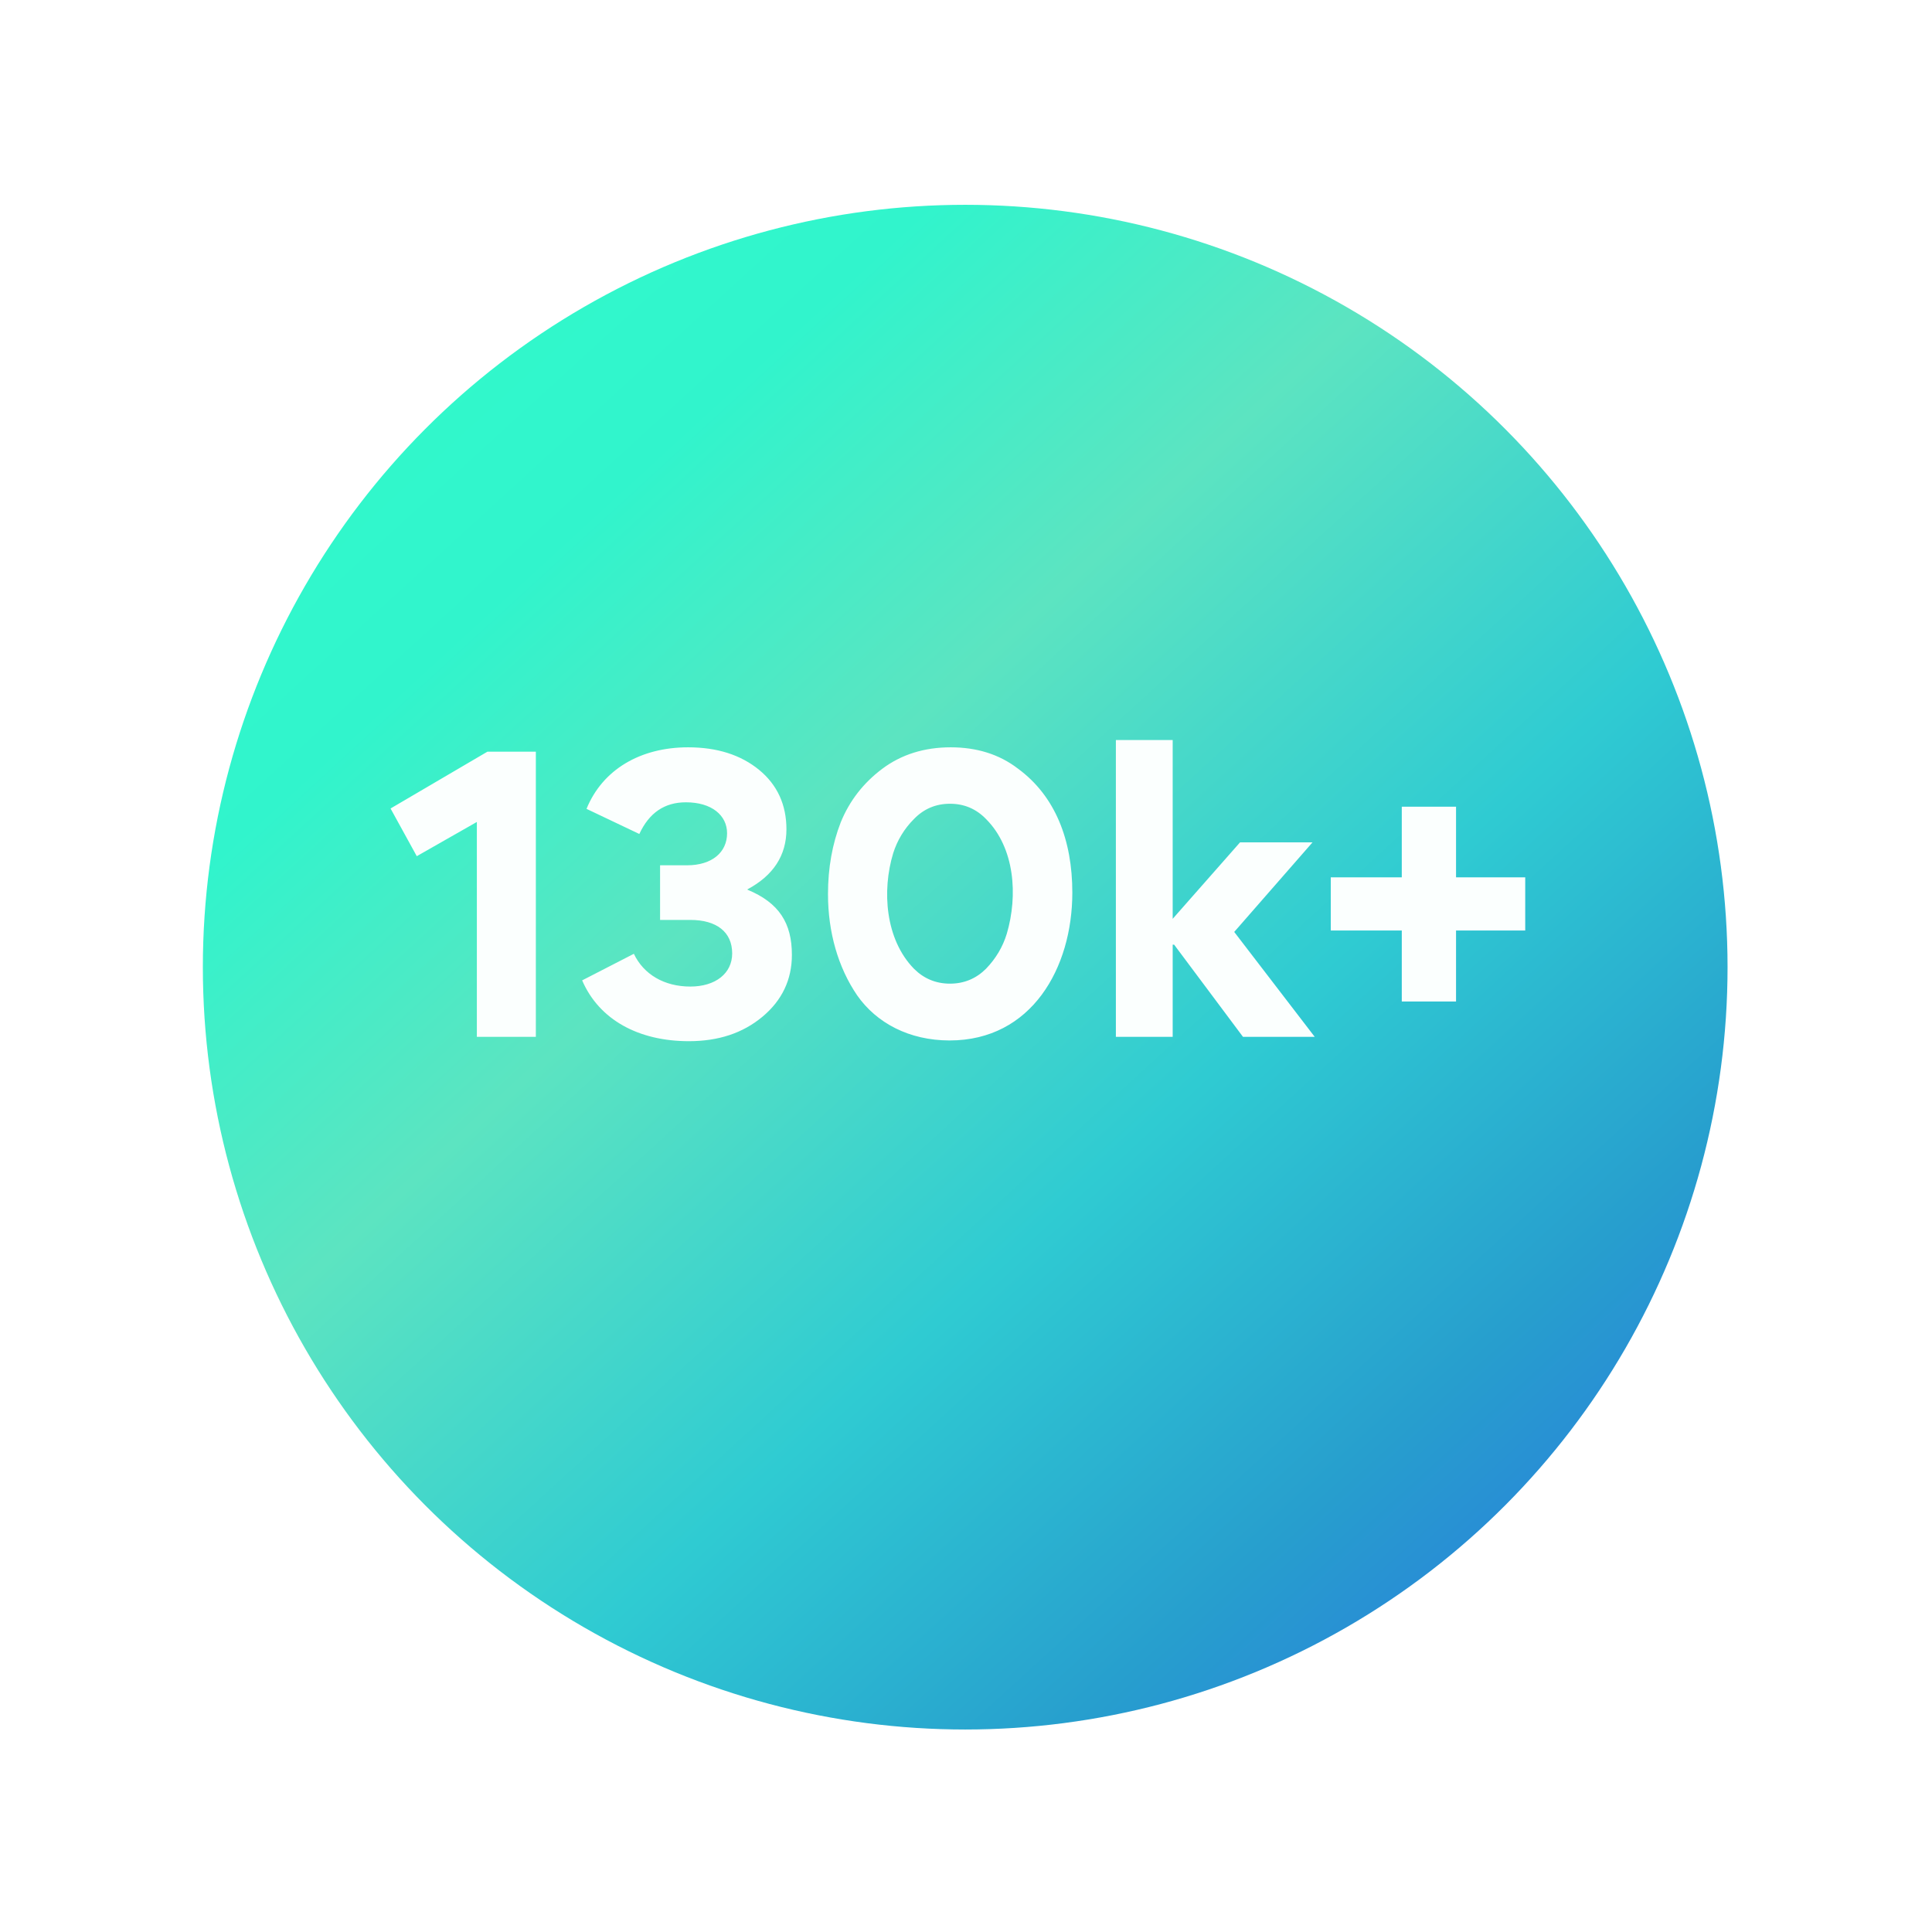 <svg width="191" height="191" viewBox="0 0 191 191" fill="none" xmlns="http://www.w3.org/2000/svg">
<g filter="url(#filter0_d)">
<circle cx="91.421" cy="84.614" r="75.367" fill="url(#paint0_linear)"/>
</g>
<g filter="url(#filter1_d)">
<path d="M43.143 77.26V98.501H48.975V70.312H44.187L34.611 75.928L37.203 80.644L43.143 77.26ZM74.288 90.4C74.288 87.269 73.028 85.252 69.896 83.957V83.921C72.452 82.552 73.748 80.573 73.748 77.981C73.748 75.569 72.848 73.588 71.048 72.112C69.248 70.636 66.908 69.88 64.028 69.88C59.312 69.88 55.568 72.076 53.984 75.965L59.204 78.448C60.176 76.361 61.688 75.317 63.812 75.317C66.368 75.317 67.88 76.612 67.88 78.376C67.88 80.249 66.404 81.544 63.92 81.544H61.256V86.945H64.244C66.836 86.945 68.384 88.132 68.384 90.257C68.384 92.237 66.728 93.532 64.244 93.532C61.688 93.532 59.636 92.344 58.664 90.293L53.552 92.921C55.244 96.844 59.168 98.933 64.1 98.933C67.016 98.933 69.428 98.141 71.372 96.52C73.316 94.9 74.288 92.849 74.288 90.4ZM77.856 84.388C77.856 88.168 78.865 91.66 80.737 94.397C82.644 97.132 85.885 98.861 89.88 98.861C97.981 98.861 102.012 91.697 102.012 84.245C102.012 79.097 100.356 74.704 96.612 71.969C94.776 70.564 92.544 69.88 89.989 69.88C87.361 69.88 85.093 70.6 83.221 72.004C81.349 73.409 79.981 75.172 79.117 77.296C78.288 79.421 77.856 81.796 77.856 84.388ZM84.3 80.356C84.697 79.097 85.38 77.945 86.353 76.972C87.325 75.965 88.513 75.46 89.916 75.46C91.32 75.46 92.508 75.965 93.481 76.972C96.325 79.817 96.648 84.532 95.532 88.312C95.136 89.609 94.453 90.76 93.481 91.769C92.508 92.74 91.32 93.245 89.916 93.245C88.513 93.245 87.325 92.74 86.353 91.769C83.508 88.853 83.184 84.028 84.3 80.356ZM111.933 89.392H112.077L118.881 98.501H125.973L118.017 88.132L125.757 79.276H118.593L111.933 86.837V69.16H106.317V98.501H111.933V89.392ZM139.946 95.008V87.989H146.786V82.733H139.946V75.749H134.582V82.733H127.562V87.989H134.582V95.008H139.946Z" fill="#FBFFFE"/>
</g>
<defs>
<filter id="filter0_d" x="0.053" y="0.247" width="190.734" height="190.734" filterUnits="userSpaceOnUse" color-interpolation-filters="sRGB">
<feFlood flood-opacity="0" result="BackgroundImageFix"/>
<feColorMatrix in="SourceAlpha" type="matrix" values="0 0 0 0 0 0 0 0 0 0 0 0 0 0 0 0 0 0 127 0"/>
<feOffset dx="4" dy="11"/>
<feGaussianBlur stdDeviation="10"/>
<feColorMatrix type="matrix" values="0 0 0 0 0.355 0 0 0 0 0.896 0 0 0 0 0.754 0 0 0 0.16 0"/>
<feBlend mode="normal" in2="BackgroundImageFix" result="effect1_dropShadow"/>
<feBlend mode="normal" in="SourceGraphic" in2="effect1_dropShadow" result="shape"/>
</filter>
<filter id="filter1_d" x="30.611" y="65.16" width="128.176" height="45.772" filterUnits="userSpaceOnUse" color-interpolation-filters="sRGB">
<feFlood flood-opacity="0" result="BackgroundImageFix"/>
<feColorMatrix in="SourceAlpha" type="matrix" values="0 0 0 0 0 0 0 0 0 0 0 0 0 0 0 0 0 0 127 0"/>
<feOffset dx="4" dy="4"/>
<feGaussianBlur stdDeviation="4"/>
<feColorMatrix type="matrix" values="0 0 0 0 0.046 0 0 0 0 0.575 0 0 0 0 0.511 0 0 0 0.46 0"/>
<feBlend mode="normal" in2="BackgroundImageFix" result="effect1_dropShadow"/>
<feBlend mode="normal" in="SourceGraphic" in2="effect1_dropShadow" result="shape"/>
</filter>
<linearGradient id="paint0_linear" x1="29.485" y1="23.555" x2="199.112" y2="208.818" gradientUnits="userSpaceOnUse">
<stop stop-color="#31FACB"/>
<stop offset="0.115" stop-color="#31F4CC"/>
<stop offset="0.261" stop-color="#5CE4C1"/>
<stop offset="0.441" stop-color="#2FCBD2"/>
<stop offset="0.596" stop-color="#279ECE"/>
<stop offset="0.724" stop-color="#2A78DE"/>
<stop offset="0.842" stop-color="#2740E7"/>
<stop offset="1" stop-color="#2737E8"/>
</linearGradient>
</defs>
</svg>
